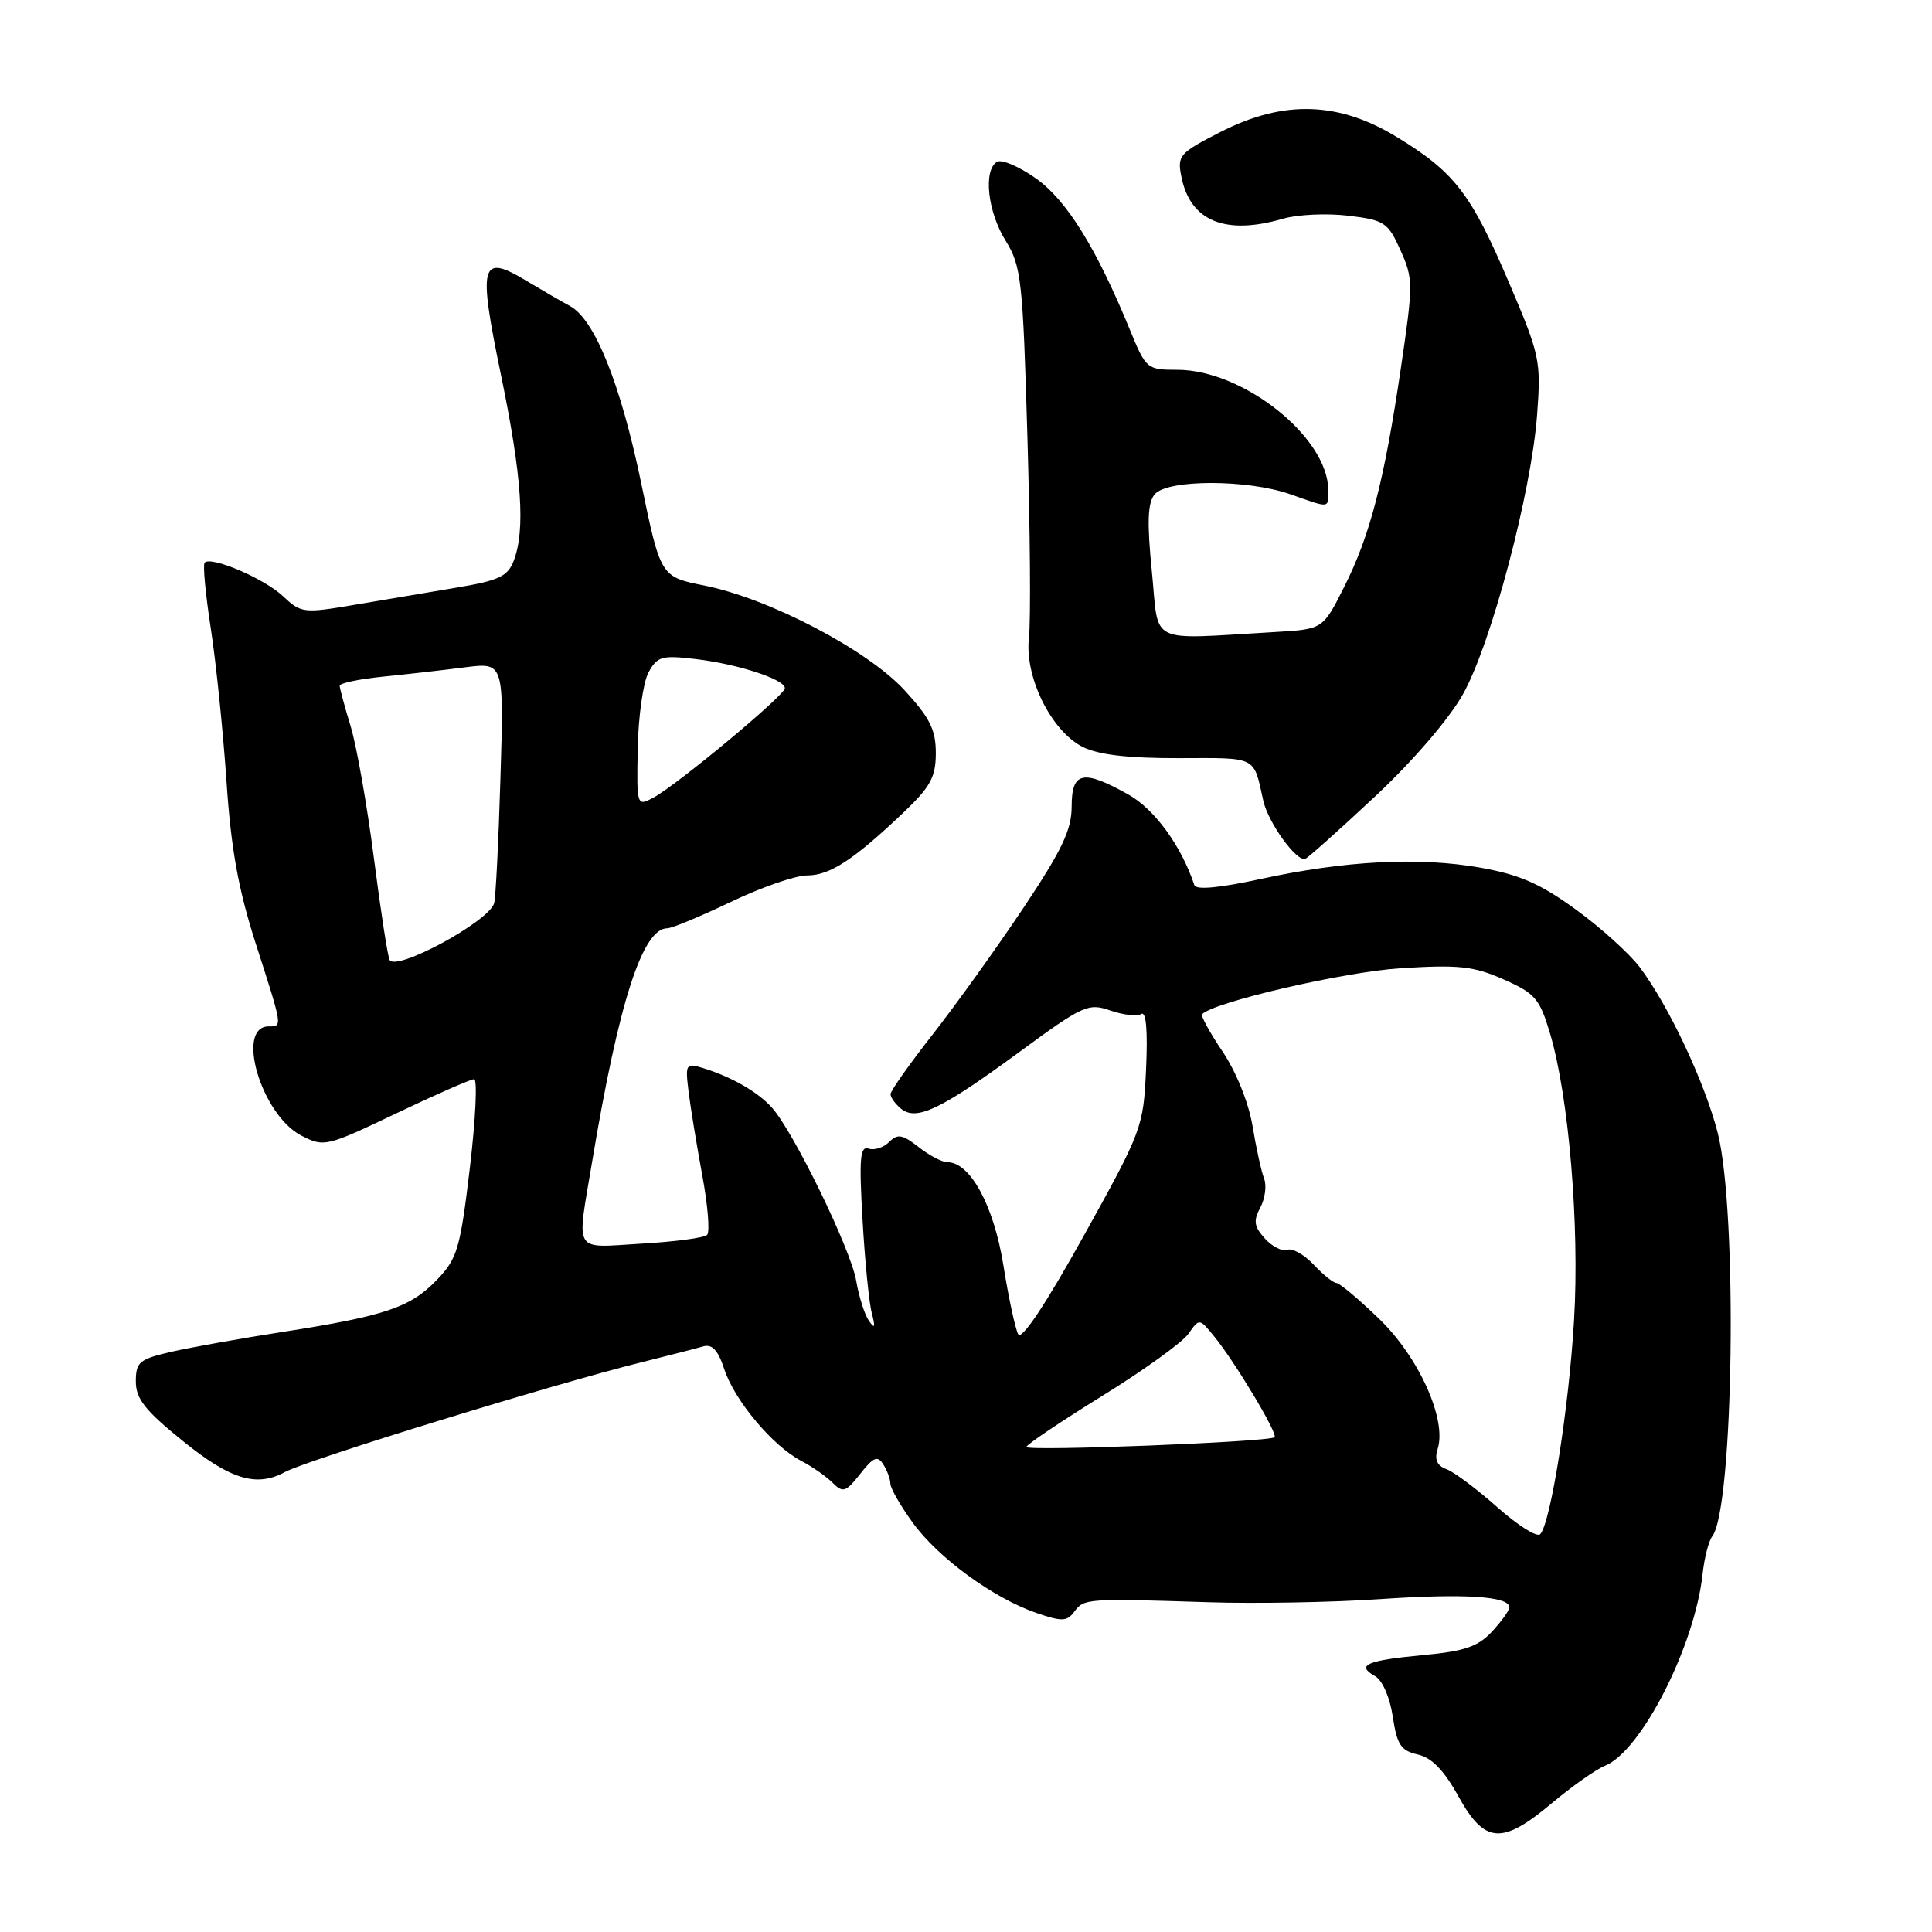 <?xml version="1.0" encoding="UTF-8" standalone="no"?>
<!DOCTYPE svg PUBLIC "-//W3C//DTD SVG 1.1//EN" "http://www.w3.org/Graphics/SVG/1.1/DTD/svg11.dtd" >
<svg xmlns="http://www.w3.org/2000/svg" xmlns:xlink="http://www.w3.org/1999/xlink" version="1.1" viewBox="0 0 256 256">
 <g >
 <path fill="currentColor"
d=" M 205.64 238.92 C 208.31 236.68 211.47 234.46 212.65 233.98 C 217.47 232.06 224.55 218.15 225.60 208.59 C 225.83 206.44 226.41 204.19 226.87 203.59 C 229.72 199.95 230.26 160.46 227.60 150.09 C 225.89 143.41 221.13 133.30 217.30 128.19 C 215.93 126.37 212.11 122.92 208.81 120.52 C 204.11 117.10 201.35 115.89 196.15 114.97 C 188.02 113.53 178.23 114.04 167.05 116.47 C 161.62 117.65 158.48 117.95 158.26 117.29 C 156.52 112.07 152.99 107.22 149.50 105.27 C 143.49 101.91 142.00 102.23 142.00 106.87 C 142.00 109.96 140.71 112.66 135.59 120.33 C 132.06 125.61 126.66 133.14 123.59 137.06 C 120.51 140.99 118.00 144.55 118.00 144.98 C 118.00 145.41 118.62 146.27 119.38 146.90 C 121.41 148.58 124.67 147.03 135.02 139.43 C 143.53 133.18 144.21 132.88 147.13 133.90 C 148.84 134.49 150.68 134.70 151.23 134.36 C 151.87 133.96 152.09 136.56 151.86 141.63 C 151.51 149.36 151.34 149.82 143.57 163.81 C 138.56 172.83 135.37 177.62 134.92 176.80 C 134.53 176.09 133.64 171.96 132.95 167.64 C 131.69 159.77 128.56 154.00 125.55 154.00 C 124.84 154.00 123.12 153.10 121.72 151.99 C 119.58 150.31 118.94 150.20 117.82 151.32 C 117.08 152.06 115.86 152.45 115.10 152.20 C 113.96 151.82 113.82 153.48 114.29 161.62 C 114.60 167.05 115.15 172.62 115.52 174.00 C 116.01 175.89 115.92 176.14 115.14 175.02 C 114.57 174.21 113.81 171.82 113.45 169.71 C 112.75 165.55 105.13 149.91 102.27 146.75 C 100.38 144.66 96.97 142.71 93.14 141.52 C 90.88 140.83 90.79 140.98 91.24 144.65 C 91.50 146.77 92.32 151.75 93.05 155.72 C 93.79 159.69 94.08 163.25 93.70 163.63 C 93.32 164.02 89.40 164.54 85.00 164.79 C 75.81 165.33 76.40 166.30 78.45 154.00 C 81.99 132.77 85.14 123.00 88.43 123.00 C 89.05 123.00 92.84 121.42 96.86 119.50 C 100.88 117.57 105.42 116.00 106.95 116.00 C 109.96 116.00 113.13 113.93 119.75 107.63 C 123.30 104.25 124.00 102.96 124.00 99.77 C 124.00 96.69 123.20 95.09 119.85 91.45 C 114.91 86.10 101.94 79.31 93.35 77.59 C 87.53 76.43 87.53 76.43 84.95 63.96 C 82.22 50.82 78.80 42.34 75.54 40.56 C 74.46 39.98 71.82 38.45 69.67 37.16 C 63.68 33.58 63.33 34.92 66.38 49.68 C 69.15 63.07 69.64 70.20 68.07 74.31 C 67.29 76.36 66.11 76.92 60.57 77.85 C 56.95 78.46 50.84 79.49 46.98 80.14 C 40.21 81.29 39.89 81.25 37.48 78.98 C 35.01 76.66 28.00 73.66 27.12 74.55 C 26.86 74.80 27.23 78.72 27.93 83.26 C 28.63 87.79 29.56 96.90 30.01 103.50 C 30.62 112.55 31.58 117.86 33.91 125.10 C 37.47 136.16 37.44 136.00 35.62 136.00 C 31.15 136.00 34.63 147.72 39.91 150.46 C 42.94 152.02 43.21 151.96 52.50 147.53 C 57.72 145.04 62.37 143.00 62.82 143.00 C 63.28 143.00 63.02 148.29 62.26 154.75 C 60.97 165.52 60.61 166.76 57.87 169.61 C 54.37 173.25 51.04 174.37 37.50 176.48 C 32.00 177.33 25.36 178.52 22.75 179.11 C 18.45 180.10 18.00 180.47 18.00 183.05 C 18.00 185.35 19.22 186.90 24.24 190.95 C 30.53 196.05 34.00 197.10 37.76 195.05 C 40.71 193.45 73.24 183.43 85.00 180.51 C 88.58 179.62 92.25 178.68 93.16 178.41 C 94.36 178.06 95.14 178.89 95.98 181.45 C 97.35 185.60 102.40 191.61 106.16 193.57 C 107.62 194.33 109.50 195.64 110.33 196.48 C 111.70 197.84 112.08 197.72 113.99 195.29 C 115.74 193.06 116.28 192.84 117.04 194.04 C 117.55 194.84 117.98 195.99 117.98 196.60 C 117.99 197.20 119.32 199.53 120.94 201.76 C 124.32 206.43 131.62 211.76 137.32 213.72 C 140.72 214.89 141.38 214.87 142.36 213.54 C 143.64 211.82 144.01 211.79 160.00 212.30 C 166.32 212.51 176.63 212.32 182.90 211.89 C 194.03 211.13 200.00 211.51 200.00 212.98 C 200.00 213.38 198.96 214.83 197.70 216.19 C 195.84 218.19 194.07 218.80 188.56 219.31 C 181.09 220.01 179.62 220.65 182.20 222.09 C 183.18 222.64 184.16 224.89 184.55 227.46 C 185.11 231.19 185.63 231.98 187.86 232.48 C 189.70 232.89 191.33 234.56 193.25 238.03 C 196.73 244.32 199.02 244.48 205.64 238.92 Z  M 182.24 105.50 C 187.27 100.79 192.04 95.23 193.86 91.97 C 197.60 85.27 202.90 65.29 203.67 55.00 C 204.21 47.82 204.06 47.08 199.97 37.50 C 194.93 25.68 192.77 22.85 185.18 18.21 C 177.39 13.43 170.09 13.21 161.72 17.49 C 156.24 20.29 155.97 20.61 156.55 23.47 C 157.73 29.31 162.37 31.21 170.01 28.98 C 171.93 28.42 175.81 28.24 178.64 28.58 C 183.45 29.16 183.91 29.46 185.57 33.16 C 187.27 36.93 187.27 37.63 185.62 48.80 C 183.40 63.83 181.53 71.02 178.06 77.87 C 175.28 83.38 175.28 83.38 168.89 83.75 C 151.84 84.72 153.61 85.59 152.63 75.75 C 151.97 69.16 152.07 66.63 153.00 65.50 C 154.66 63.50 165.34 63.50 171.00 65.50 C 176.29 67.37 176.00 67.40 176.00 64.95 C 176.00 57.97 164.75 49.00 155.99 49.00 C 151.98 49.00 151.84 48.88 149.74 43.75 C 145.27 32.86 141.34 26.52 137.25 23.63 C 135.02 22.05 132.70 21.07 132.10 21.44 C 130.27 22.57 130.86 28.05 133.24 31.88 C 135.33 35.25 135.53 37.06 136.14 58.00 C 136.50 70.38 136.59 82.30 136.34 84.50 C 135.73 89.69 139.30 96.90 143.50 98.99 C 145.56 100.02 149.56 100.48 156.25 100.46 C 166.68 100.43 166.07 100.13 167.39 106.09 C 168.03 109.00 171.83 114.25 172.96 113.80 C 173.37 113.63 177.54 109.90 182.24 105.50 Z  M 198.41 199.72 C 195.71 197.32 192.68 195.05 191.68 194.68 C 190.40 194.21 190.05 193.41 190.50 191.98 C 191.73 188.11 188.00 179.82 182.74 174.75 C 180.03 172.14 177.48 170.00 177.08 170.00 C 176.68 170.00 175.32 168.91 174.07 167.57 C 172.81 166.24 171.24 165.35 170.58 165.61 C 169.92 165.86 168.58 165.19 167.61 164.12 C 166.17 162.53 166.05 161.77 167.00 160.01 C 167.63 158.82 167.86 157.09 167.50 156.17 C 167.14 155.25 166.45 152.12 165.97 149.21 C 165.45 146.12 163.81 142.03 162.00 139.34 C 160.30 136.82 159.08 134.59 159.29 134.38 C 160.92 132.75 178.09 128.78 185.55 128.30 C 193.31 127.81 195.26 128.02 199.24 129.78 C 203.43 131.63 204.02 132.33 205.40 136.98 C 207.88 145.34 209.31 162.41 208.57 174.90 C 207.89 186.56 205.46 201.87 204.08 203.29 C 203.66 203.73 201.11 202.12 198.41 199.72 Z  M 136.00 191.73 C 136.00 191.43 140.51 188.40 146.01 184.99 C 151.52 181.59 156.67 177.88 157.47 176.74 C 158.92 174.67 158.92 174.67 160.89 177.09 C 163.67 180.50 169.35 189.98 168.89 190.44 C 168.26 191.07 136.00 192.33 136.00 191.73 Z  M 51.63 127.21 C 51.39 126.82 50.45 120.77 49.55 113.76 C 48.65 106.75 47.26 98.88 46.47 96.26 C 45.67 93.64 45.02 91.22 45.01 90.87 C 45.00 90.52 47.59 89.98 50.75 89.66 C 53.91 89.34 58.81 88.79 61.64 88.42 C 66.78 87.77 66.78 87.77 66.31 103.13 C 66.06 111.58 65.68 119.04 65.47 119.71 C 64.72 122.13 52.56 128.72 51.63 127.21 Z  M 84.50 99.19 C 84.58 94.96 85.22 90.43 85.92 89.12 C 87.09 86.97 87.67 86.80 92.18 87.33 C 97.82 88.00 104.00 90.02 104.00 91.19 C 104.00 92.13 89.74 103.99 86.58 105.69 C 84.38 106.87 84.36 106.83 84.50 99.19 Z "/>
</g>
</svg>